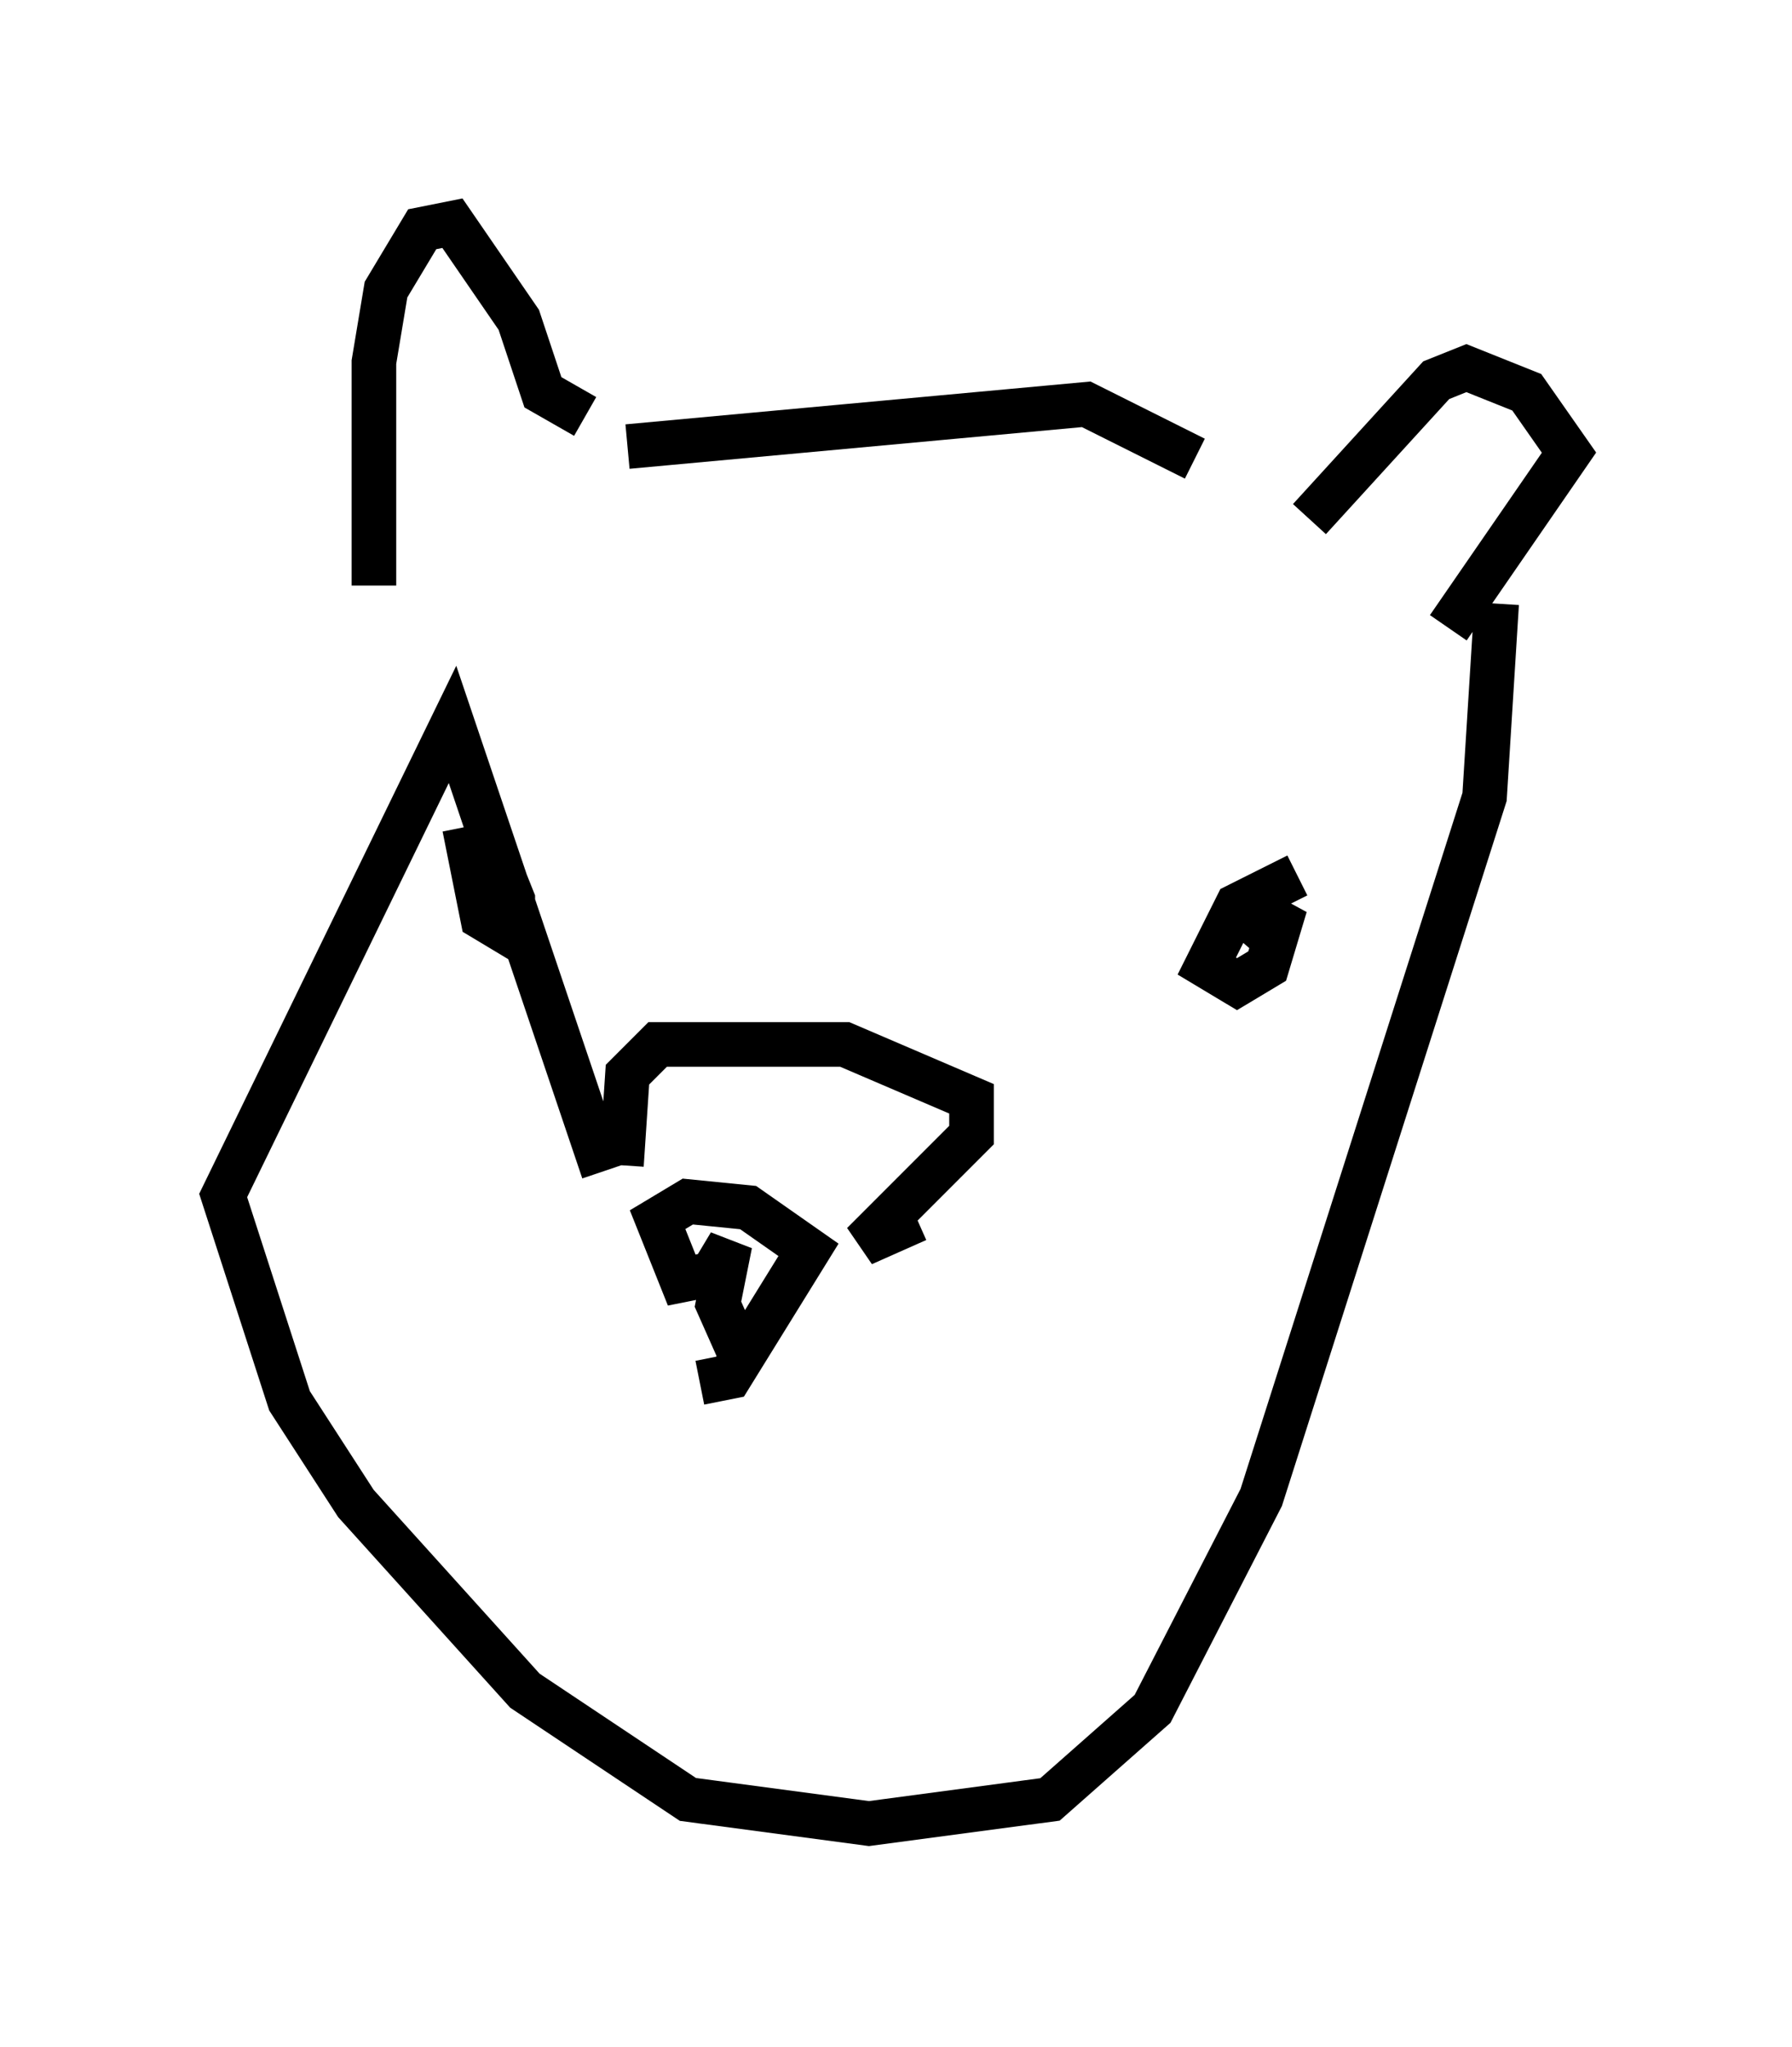 <?xml version="1.0" encoding="utf-8" ?>
<svg baseProfile="full" height="45.859" version="1.1" width="40.176" xmlns="http://www.w3.org/2000/svg" xmlns:ev="http://www.w3.org/2001/xml-events" xmlns:xlink="http://www.w3.org/1999/xlink"><defs /><rect fill="white" height="45.859" width="40.176" x="0" y="0" /><path d="M14.607, 27.598 m1.083, 3.383 l0.677, -0.135 1.759, -2.842 l-1.353, -0.947 -1.353, -0.135 l-0.677, 0.406 0.541, 1.353 l0.677, -0.135 0.406, -0.677 l-0.271, 1.353 0.541, 1.218 m12.449, -10.825 l-1.353, 0.677 -0.677, 1.353 l0.677, 0.406 0.677, -0.406 l0.406, -1.353 -0.812, 0.947 m-17.591, -2.706 l0.406, 2.03 0.677, 0.406 l0.0, -0.812 -0.271, -0.677 l-0.677, -0.271 m-2.165, -6.089 l0.0, -5.007 0.271, -1.624 l0.812, -1.353 0.677, -0.135 l1.488, 2.165 0.541, 1.624 l0.947, 0.541 m16.238, 2.3 l2.842, -3.112 0.677, -0.271 l1.353, 0.541 0.947, 1.353 l-2.706, 3.924 m-18.538, 12.043 l0.135, -2.03 0.677, -0.677 l4.195, 0.0 2.842, 1.218 l0.0, 0.812 -2.436, 2.436 l1.218, -0.541 m-6.495, -17.321 l10.284, -0.947 2.436, 1.218 m6.766, 3.248 l-0.271, 4.33 -5.007, 15.697 l-2.436, 4.736 -2.3, 2.03 l-4.059, 0.541 -4.059, -0.541 l-3.654, -2.436 -3.789, -4.195 l-1.488, -2.3 -1.488, -4.601 l5.142, -10.555 3.383, 10.013 " fill="none" stroke="black" stroke-width="1" /></svg>
